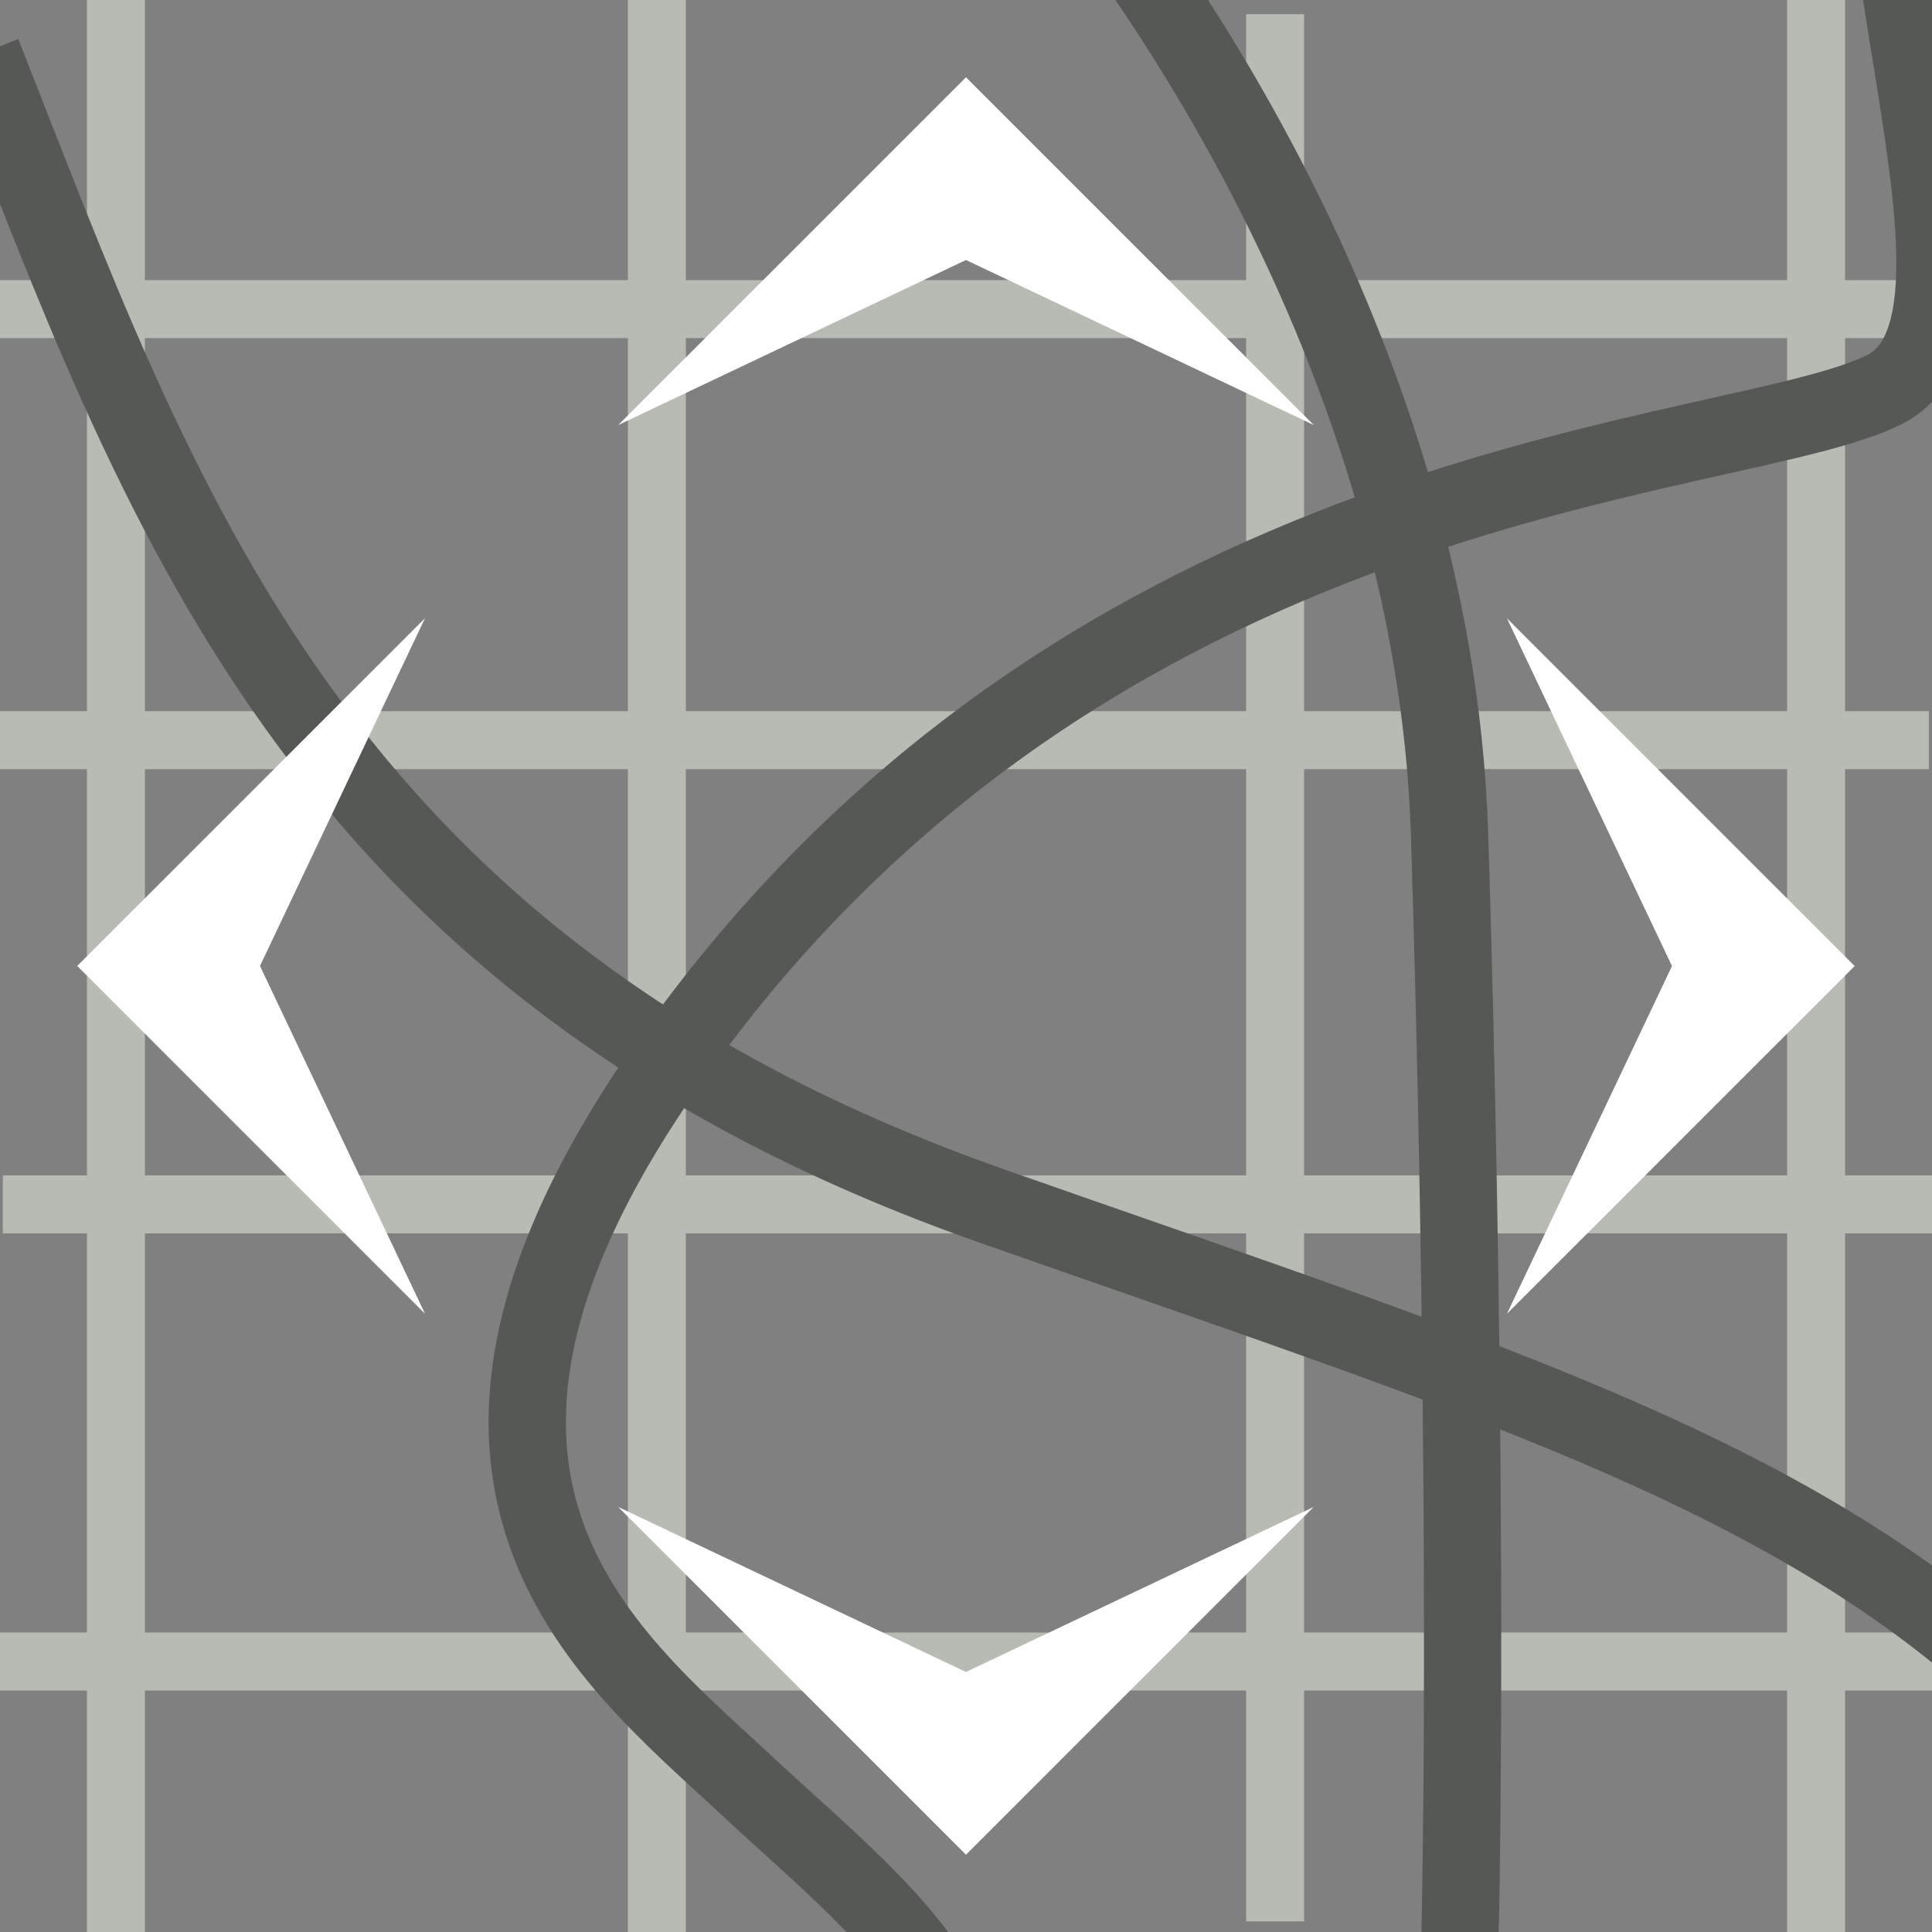 <?xml version="1.0" encoding="utf-8"?>
<!-- Generator: Adobe Illustrator 15.0.0, SVG Export Plug-In . SVG Version: 6.00 Build 0)  -->
<!DOCTYPE svg PUBLIC "-//W3C//DTD SVG 1.1//EN" "http://www.w3.org/Graphics/SVG/1.1/DTD/svg11.dtd">
<svg version="1.1" id="Calque_1" xmlns="http://www.w3.org/2000/svg" xmlns:xlink="http://www.w3.org/1999/xlink" x="0px" y="0px"
	 width="50px" height="50px" viewBox="0 0 50 50" enable-background="new 0 0 50 50" xml:space="preserve">
<rect x="0" y="0" width="50" height="50" fill="#808080" stroke="none"/>
<line fill="none" stroke="#B8BBB4" stroke-width="1.5" stroke-miterlimit="10" x1="47" y1="0" x2="47" y2="50"/>
<line fill="none" stroke="#B8BBB4" stroke-width="1.5" stroke-miterlimit="10" x1="0" y1="19.156" x2="49.919" y2="19.156"/>
<line fill="none" stroke="#B8BBB4" stroke-width="1.5" stroke-miterlimit="10" x1="0.073" y1="31.169" x2="50" y2="31.169"/>
<line fill="none" stroke="#B8BBB4" stroke-width="1.5" stroke-miterlimit="10" x1="0" y1="8" x2="50" y2="8"/>
<line fill="none" stroke="#B8BBB4" stroke-width="1.5" stroke-miterlimit="10" x1="17" y1="0" x2="17" y2="50"/>
<line fill="none" stroke="#B8BBB4" stroke-width="1.5" stroke-miterlimit="10" x1="3" y1="0" x2="3" y2="50"/>
<line fill="none" stroke="#B8BBB4" stroke-width="1.5" stroke-miterlimit="10" x1="33" y1="0.367" x2="33" y2="49.726"/>
<line fill="none" stroke="#B8BBB4" stroke-width="1.5" stroke-miterlimit="10" x1="50" y1="43" x2="0" y2="43"/>
<path fill="none" stroke="#555854" stroke-width="2" stroke-miterlimit="10" d="M61.849,60.731
	c-6.715-20.295-15.062-22.096-36.176-29.519C8,25,4.087,12.881-0.458,1.377"/>
<path fill="none" stroke="#555854" stroke-width="2" stroke-miterlimit="10" d="M62.233-8.567
	c-3.703-1.144-8.656-5.766-12.331-1.102c-3.676,4.665,2.776,17.795-1.137,19.754c-3.836,1.921-19.823,1.922-30.735,16.415
	c-8.705,11.562-2.384,16.274,1.33,19.742c3.714,3.465,8.662,6.927,3.761,12.759"/>
<path fill="none" stroke="#555854" stroke-width="2" stroke-miterlimit="10" d="M21.689-6.59c0,0-3.891-6.547,1.852-1.253
	C29.283-2.55,37.117,8.996,37.514,21.581C38,37,37.999,55.812,37.27,57.925"/>
<polygon fill="#FFFFFF" points="34,11 25,2 16,11 25,6.729 "/>
<polygon fill="#FFFFFF" points="15.999,39 24.999,48 33.998,39 24.999,43.271 "/>
<polygon fill="#FFFFFF" points="38.999,34.001 47.999,25.001 38.999,16.001 43.271,25.001 "/>
<polygon fill="#FFFFFF" points="10.999,15.999 1.999,24.999 10.999,33.999 6.728,24.999 "/>
</svg>
